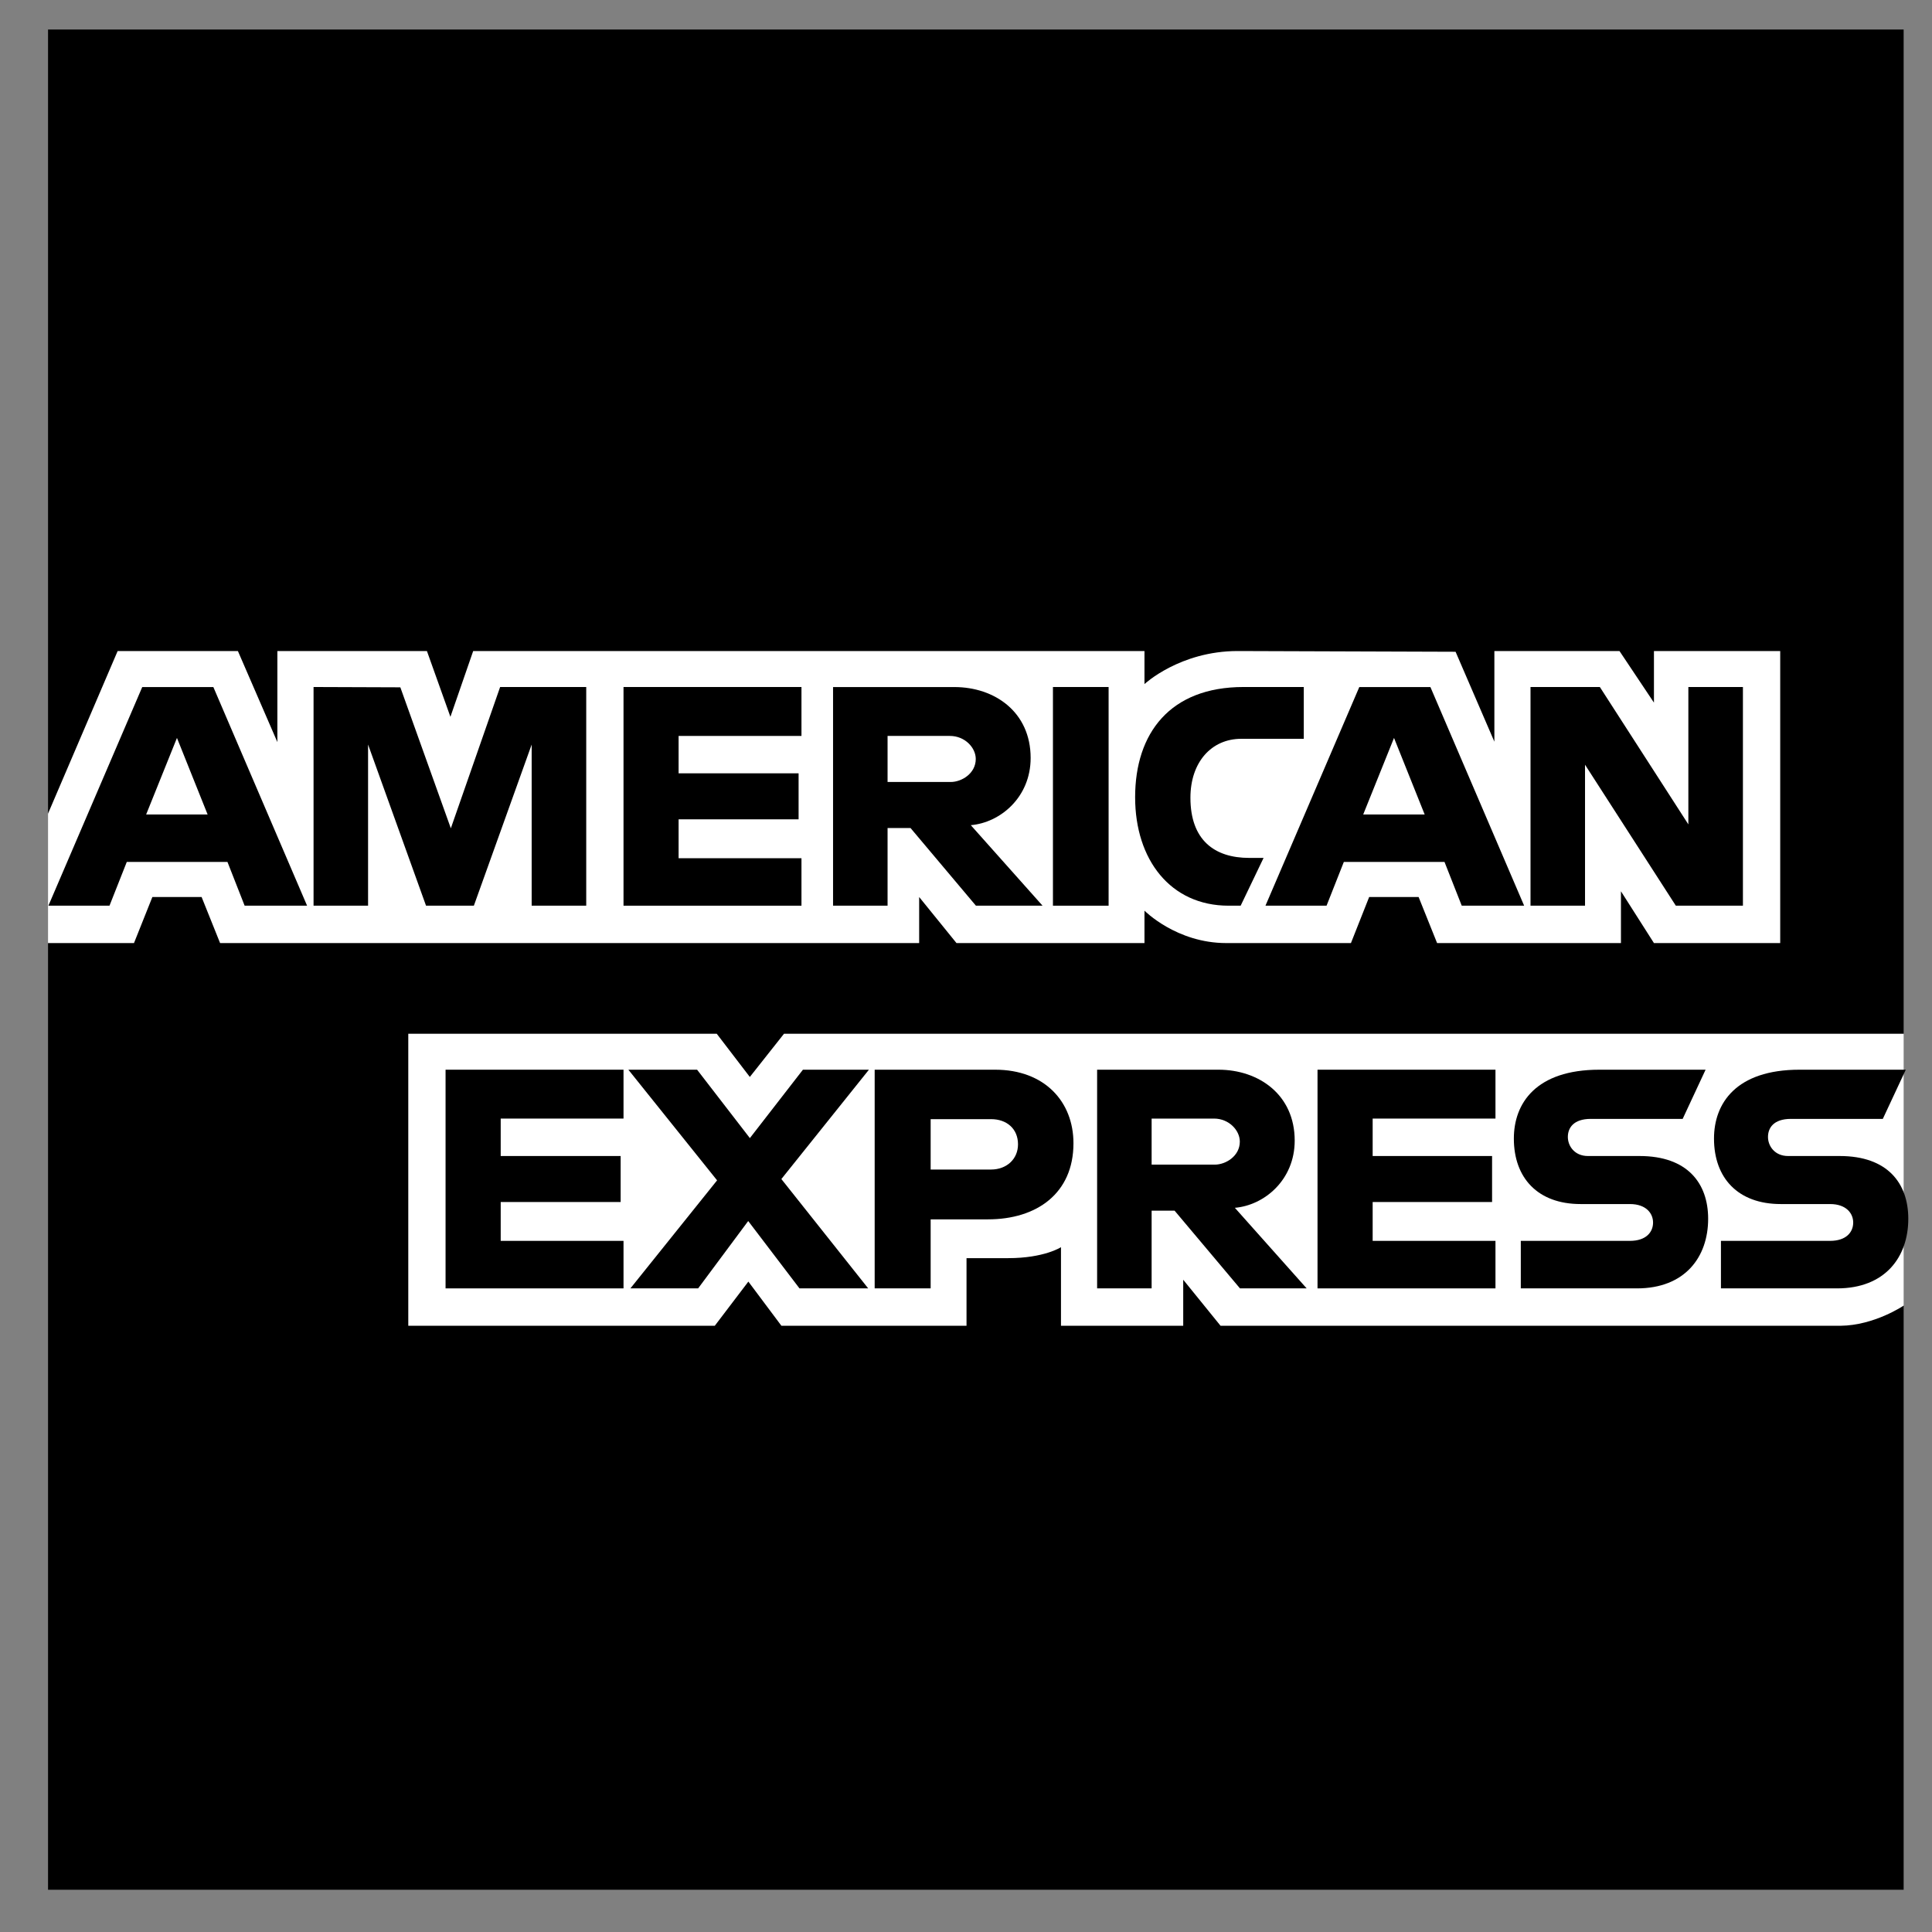 <svg width="37" height="37" viewBox="0 0 37 37" fill="none" xmlns="http://www.w3.org/2000/svg">
<rect x="0" y="0" width="37" height="37" fill="#808080" stroke="none"/>
<path d="M0.92 0.565H36.457V19.797L34.698 22.552L36.457 25.004V36.191H0.92V18.061L2.02 16.794L0.92 15.581V0.565Z" fill="black"/>
<path d="M7.819 25.39V19.797H13.726L14.36 20.625L15.015 19.797H36.457V25.004C36.457 25.004 35.896 25.384 35.248 25.39H23.375L22.66 24.508V25.39H20.319V23.885C20.319 23.885 19.999 24.095 19.307 24.095H18.51V25.39H14.965L14.332 24.544L13.689 25.39H7.819Z" fill="white"/>
<path d="M0.92 15.581L2.253 12.468H4.556L5.312 14.212V12.468H8.176L8.626 13.728L9.062 12.468H21.918V13.101C21.918 13.101 22.594 12.468 23.704 12.468L27.876 12.482L28.619 14.204V12.468H31.015L31.675 13.456V12.468H34.093V18.061H31.675L31.043 17.069V18.061H27.522L27.168 17.179H26.221L25.872 18.061H23.485C22.529 18.061 21.918 17.44 21.918 17.44V18.061H18.318L17.603 17.179V18.061H4.215L3.861 17.179H2.918L2.566 18.061H0.92V15.581Z" fill="white"/>
<path d="M2.724 13.158L0.927 17.345H2.097L2.428 16.507H4.356L4.685 17.345H5.881L4.086 13.158H2.724ZM3.389 14.132L3.976 15.598H2.799L3.389 14.132Z" fill="black"/>
<path d="M6.005 17.345V13.157L7.667 13.163L8.634 15.863L9.578 13.157H11.227V17.345H10.182V14.259L9.075 17.345H8.159L7.049 14.259V17.345H6.005Z" fill="black"/>
<path d="M11.941 17.345V13.157H15.349V14.094H12.996V14.81H15.294V15.691H12.996V16.436H15.349V17.345H11.941Z" fill="black"/>
<path d="M15.954 13.158V17.345H16.998V15.858H17.438L18.69 17.345H19.966L18.592 15.803C19.156 15.755 19.738 15.27 19.738 14.516C19.738 13.635 19.048 13.158 18.278 13.158H15.954ZM16.998 14.094H18.192C18.479 14.094 18.687 14.319 18.687 14.535C18.687 14.813 18.417 14.976 18.207 14.976H16.998V14.094Z" fill="black"/>
<path d="M21.231 17.345H20.165V13.157H21.231V17.345Z" fill="black"/>
<path d="M23.76 17.345H23.529C22.416 17.345 21.739 16.465 21.739 15.268C21.739 14.041 22.408 13.157 23.814 13.157H24.969V14.149H23.772C23.201 14.149 22.798 14.595 22.798 15.278C22.798 16.089 23.259 16.43 23.924 16.43H24.199L23.76 17.345Z" fill="black"/>
<path d="M26.032 13.158L24.235 17.345H25.405L25.736 16.507H27.664L27.994 17.345H29.189L27.394 13.158H26.032ZM26.697 14.132L27.284 15.598H26.107L26.697 14.132Z" fill="black"/>
<path d="M29.311 17.345V13.157H30.639L32.334 15.788V13.157H33.379V17.345H32.094L30.355 14.645V17.345H29.311Z" fill="black"/>
<path d="M8.533 24.674V20.486H11.941V21.422H9.589V22.139H11.886V23.02H9.589V23.764H11.941V24.674H8.533Z" fill="black"/>
<path d="M25.232 24.674V20.486H28.64V21.422H26.288V22.139H28.575V23.02H26.288V23.764H28.64V24.674H25.232Z" fill="black"/>
<path d="M12.073 24.674L13.733 22.605L12.034 20.486H13.35L14.361 21.796L15.377 20.486H16.641L14.964 22.58L16.627 24.674H15.311L14.329 23.384L13.37 24.674H12.073Z" fill="black"/>
<path d="M16.751 20.486V24.674H17.823V23.352H18.922C19.852 23.352 20.558 22.857 20.558 21.895C20.558 21.098 20.005 20.486 19.058 20.486H16.751ZM17.823 21.433H18.981C19.281 21.433 19.496 21.618 19.496 21.915C19.496 22.195 19.282 22.398 18.977 22.398H17.823V21.433Z" fill="black"/>
<path d="M21.011 20.486V24.674H22.055V23.186H22.495L23.747 24.674H25.024L23.649 23.131C24.213 23.083 24.795 22.598 24.795 21.844C24.795 20.963 24.105 20.486 23.335 20.486H21.011ZM22.055 21.422H23.249C23.536 21.422 23.744 21.647 23.744 21.863C23.744 22.141 23.474 22.304 23.265 22.304H22.055V21.422Z" fill="black"/>
<path d="M29.125 24.674V23.764H31.215C31.524 23.764 31.658 23.597 31.658 23.413C31.658 23.237 31.524 23.059 31.215 23.059H30.27C29.449 23.059 28.992 22.558 28.992 21.805C28.992 21.133 29.411 20.486 30.631 20.486H32.664L32.225 21.428H30.466C30.13 21.428 30.026 21.605 30.026 21.774C30.026 21.947 30.154 22.139 30.411 22.139H31.4C32.315 22.139 32.713 22.659 32.713 23.341C32.713 24.073 32.27 24.674 31.35 24.674H29.125Z" fill="black"/>
<path d="M32.958 24.674V23.764H35.048C35.357 23.764 35.491 23.597 35.491 23.413C35.491 23.237 35.357 23.059 35.048 23.059H34.103C33.282 23.059 32.825 22.558 32.825 21.805C32.825 21.133 33.244 20.486 34.464 20.486H36.498L36.058 21.428H34.299C33.962 21.428 33.859 21.605 33.859 21.774C33.859 21.947 33.987 22.139 34.244 22.139H35.233C36.148 22.139 36.546 22.659 36.546 23.341C36.546 24.073 36.103 24.674 35.183 24.674H32.958Z" fill="black"/>
</svg>
